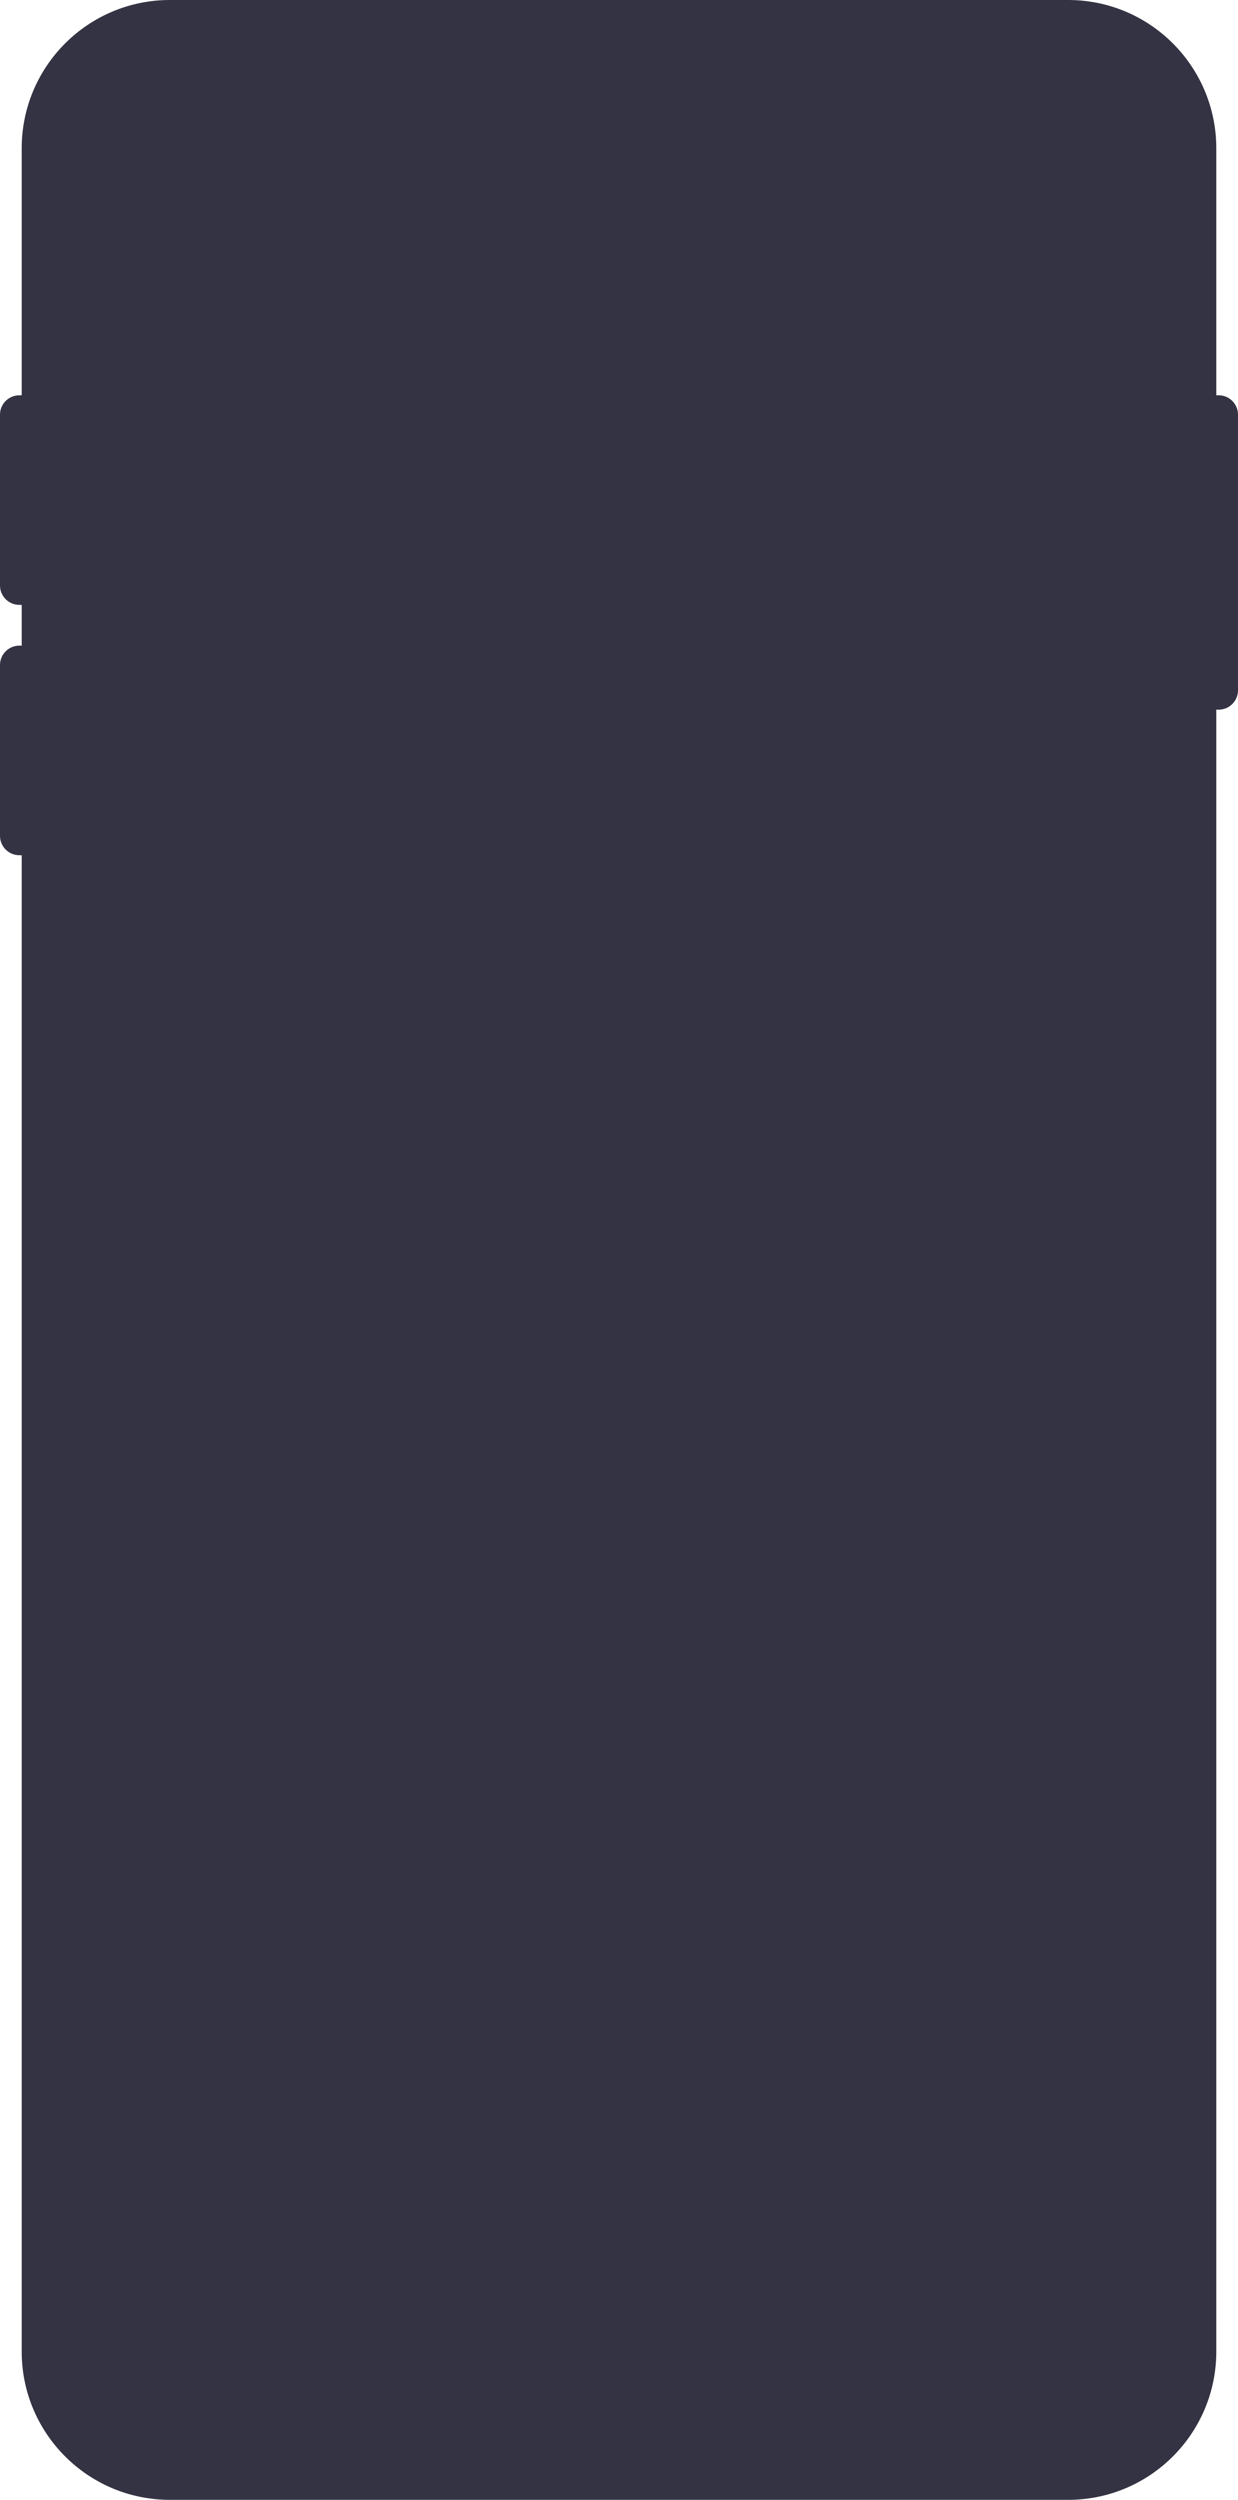 <svg viewBox="0 0 1064 2147" xmlns="http://www.w3.org/2000/svg" xmlns:xlink="http://www.w3.org/1999/xlink" id="_Слой_2" overflow="hidden"><defs></defs><path d="M1047.37 339.5 1045.35 339.5 1045.35 127.36C1045.35 57.02 988.33 0 917.99 0L146.01 0C75.67 0 18.65 57.02 18.65 127.36L18.65 339.5 16.63 339.5C7.45 339.5 0 346.94 0 356.13L0 502.88C0 512.06 7.44 519.51 16.63 519.51L18.65 519.51 18.65 554.51 16.63 554.51C7.45 554.51 0 561.95 0 571.14L0 717.89C0 727.07 7.44 734.52 16.63 734.52L18.65 734.52 18.65 2019.66C18.65 2090 75.67 2147.02 146.01 2147.02L917.99 2147.02C988.33 2147.02 1045.35 2090 1045.35 2019.66L1045.35 609.5 1047.37 609.5C1056.55 609.5 1064 602.06 1064 592.87L1064 356.12C1064 346.94 1056.55 339.49 1047.37 339.49Z" stroke-width="0" fill="#333343"/></svg>
